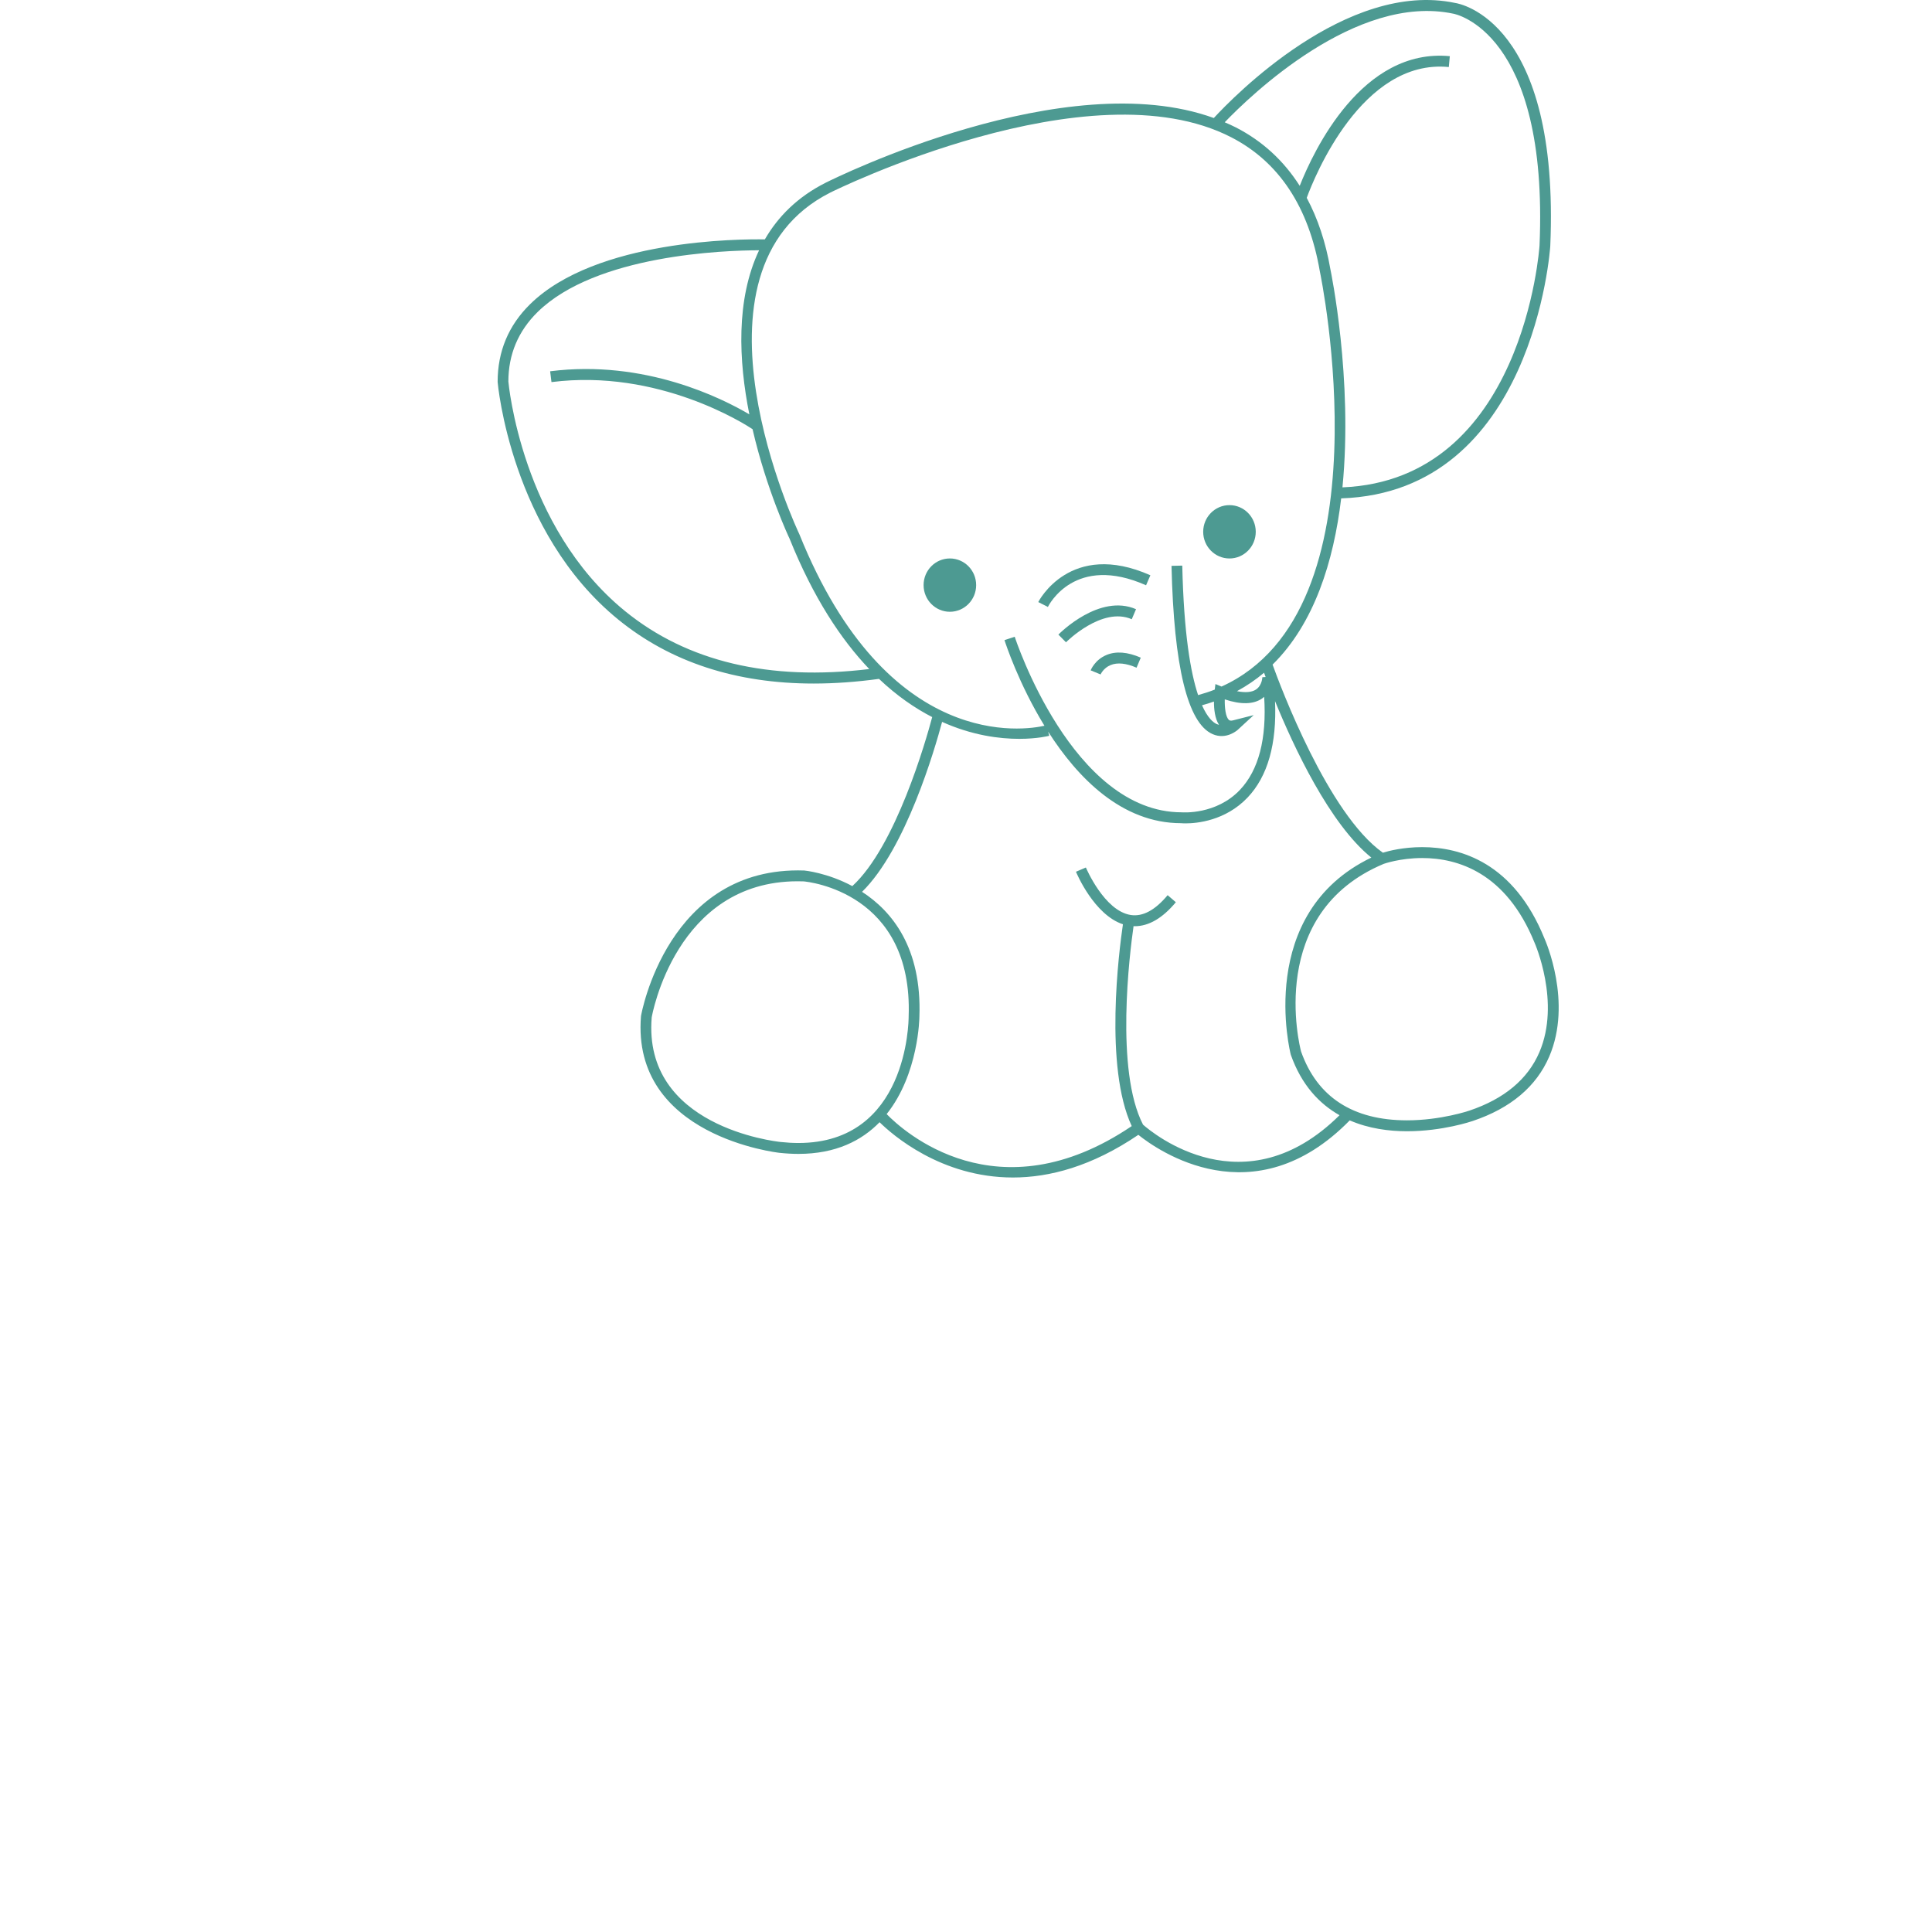 <svg viewBox="0 0 264 264" class="css-1j8o68f"><defs id="SvgjsDefs1001"></defs><g id="SvgjsG1007" featurekey="mugSzh-0" transform="matrix(1.609,0,0,1.609,60.645,-0.176)" fill="#4D9A92"><ellipse xmlns="http://www.w3.org/2000/svg" cx="42.978" cy="49.801" rx="2.232" ry="2.264"></ellipse><ellipse xmlns="http://www.w3.org/2000/svg" cx="66.723" cy="45.273" rx="2.232" ry="2.265"></ellipse><g xmlns="http://www.w3.org/2000/svg"><path d="M51.301,51.655l-0.816-0.415c0.025-0.053,2.709-5.296,9.521-2.275l-0.366,0.85C53.613,47.142,51.393,51.471,51.301,51.655z   "></path></g><g xmlns="http://www.w3.org/2000/svg"><path d="M52.84,54.657l-0.646-0.654c0.142-0.144,3.496-3.503,6.593-2.157l-0.362,0.852C55.896,51.595,52.868,54.626,52.84,54.657z"></path></g><g xmlns="http://www.w3.org/2000/svg"><path d="M55.779,57.387l-0.845-0.348c0.014-0.036,0.361-0.892,1.33-1.299c0.813-0.345,1.801-0.269,2.927,0.222l-0.36,0.852   c-0.884-0.384-1.624-0.459-2.202-0.223C56.015,56.842,55.789,57.365,55.779,57.387z"></path></g><path xmlns="http://www.w3.org/2000/svg" d="M93.469,79.799c-2.598-6.402-7.078-7.746-10.379-7.746c-1.598,0-2.831,0.317-3.338,0.473  c-4.657-3.282-8.723-14.177-9.368-15.975c3.544-3.491,5.187-8.765,5.826-14.117C92.54,41.9,93.956,21.223,93.968,21.005  c0.82-19.134-7.739-20.597-8.074-20.644c-9.213-1.948-18.872,8.004-20.501,9.771C52.78,5.559,33.29,15.197,32.424,15.63  c-2.387,1.204-4.04,2.875-5.16,4.809c-2.083-0.034-14.325-0.001-19.932,5.501c-1.833,1.8-2.763,4.011-2.761,6.608  c0.01,0.126,1.12,12.744,10.241,20.175c4.439,3.617,10.007,5.437,16.604,5.437c1.773,0,3.624-0.134,5.543-0.396  c1.523,1.444,3.052,2.49,4.518,3.245c-0.528,1.979-3.084,10.964-6.783,14.353c-2.118-1.131-4.028-1.319-4.082-1.324  c-11.603-0.395-13.84,12.2-13.866,12.364C15.909,96.616,28.397,98.003,28.52,98.016c0.546,0.058,1.083,0.089,1.597,0.089  c3.179,0,5.375-1.132,6.891-2.69c1.069,1.052,5.211,4.695,11.323,4.695c3.096,0,6.696-0.938,10.653-3.623  c1.602,1.289,9.796,7.106,17.952-1.228c1.619,0.703,3.346,0.923,4.866,0.923c3.021,0,5.49-0.841,5.59-0.875  c3.211-1.081,5.392-2.92,6.487-5.464C95.862,85.229,93.562,80.003,93.469,79.799z M69.793,57.605l-0.278,0.018  c0,0.007-0.015,0.686-0.533,1.04c-0.365,0.248-0.927,0.282-1.625,0.146c0.834-0.455,1.605-0.975,2.302-1.568  C69.698,57.351,69.742,57.471,69.793,57.605z M65.836,61.667c-0.063-0.016-0.127-0.035-0.191-0.063  c-0.309-0.137-0.779-0.532-1.255-1.598c0.347-0.098,0.688-0.2,1.016-0.318C65.403,60.321,65.481,61.131,65.836,61.667z   M85.733,1.272c0.082,0.012,8.104,1.476,7.322,19.685c-0.012,0.201-1.363,19.918-16.737,20.542  c0.908-9.237-0.992-18.373-1.027-18.535c-0.396-2.296-1.074-4.307-2.007-6.052c0.64-1.739,4.686-11.833,12.067-11.109l0.085-0.923  c-7.443-0.711-11.555,8-12.747,11.011c-1.358-2.131-3.158-3.795-5.411-4.954c-0.313-0.161-0.635-0.303-0.959-0.443  C68.459,8.266,77.479-0.478,85.733,1.272z M15.391,52.008c-8.814-7.176-9.899-19.411-9.908-19.497c0-2.299,0.836-4.286,2.484-5.904  c4.957-4.866,15.866-5.236,18.808-5.243c-1.982,4.183-1.737,9.392-0.827,13.936c-2.275-1.346-8.869-4.682-16.918-3.66l0.113,0.919  c9.077-1.154,16.441,3.575,17.076,3.997c1.2,5.185,3.104,9.219,3.146,9.303c2.013,5.002,4.364,8.552,6.766,11.07  C27.649,57.956,20.673,56.306,15.391,52.008z M30.197,45.481c-0.107-0.223-10.584-22.355,2.633-29.021  c0.218-0.109,21.997-10.892,34.038-4.695c4.054,2.084,6.586,5.907,7.527,11.377c0.066,0.301,5.984,28.792-8.345,35.273l-0.52-0.212  l-0.057,0.471c-0.451,0.179-0.925,0.331-1.414,0.467c-0.634-1.897-1.212-5.201-1.345-10.997l-0.913,0.021  c0.197,8.563,1.371,13.37,3.491,14.292c1.166,0.508,2.104-0.339,2.143-0.375l1.344-1.24l-1.761,0.447  c-0.229,0.059-0.309-0.013-0.347-0.046c-0.278-0.252-0.363-1.046-0.348-1.739c1.368,0.455,2.433,0.432,3.169-0.075  c0.063-0.044,0.123-0.09,0.178-0.138c0.224,3.563-0.466,6.214-2.052,7.893c-2.026,2.143-4.886,1.916-4.954,1.912  c-9.296,0-14.131-14.761-14.179-14.91l-0.869,0.287c0.095,0.296,1.214,3.716,3.393,7.271C49.422,62.107,37.684,64.082,30.197,45.481  z M30.117,97.179c-0.48,0-0.985-0.029-1.502-0.084c-0.479-0.051-11.721-1.311-10.96-10.58c0.019-0.115,2.02-11.562,12.392-11.562  c0.177,0,0.354,0.004,0.513,0.009c0.38,0.033,9.302,0.933,8.917,11.479C39.477,86.878,39.369,97.179,30.117,97.179z M59.383,95.623  C57,91.025,58.25,81.046,58.578,78.761c0.034,0.001,0.068,0.008,0.103,0.008c1.188,0,2.359-0.685,3.488-2.037l-0.697-0.599  c-1.062,1.273-2.11,1.84-3.133,1.683c-2.25-0.349-3.795-3.995-3.811-4.033l-0.842,0.36c0.066,0.159,1.546,3.658,3.989,4.461  c-0.338,2.29-1.596,12.111,0.747,17.14c-11.433,7.727-19.445,0.389-20.814-1.019c2.728-3.417,2.781-8.203,2.781-8.268  c0.214-5.854-2.326-8.963-4.87-10.608c3.718-3.641,6.181-12.124,6.798-14.432c2.573,1.156,4.894,1.44,6.548,1.44  c1.552,0,2.517-0.25,2.553-0.26l-0.095-0.353c2.486,3.89,6.234,7.776,11.297,7.776c0.001,0,0.001,0,0.001,0  c0.026,0.004,0.161,0.015,0.379,0.015c0.932,0,3.374-0.207,5.267-2.2c1.71-1.802,2.482-4.555,2.326-8.181  c1.589,3.893,4.638,10.432,8.178,13.286c-9.879,4.751-6.883,16.59-6.839,16.747c0.911,2.575,2.428,4.167,4.138,5.134  C68.014,102.805,60.222,96.363,59.383,95.623z M93.042,89.472c-0.986,2.294-2.984,3.961-5.94,4.957  c-0.023,0.01-2.428,0.826-5.3,0.826c-4.599,0-7.63-1.978-8.998-5.844c-0.126-0.477-2.969-11.752,7.021-15.938  c0.015-0.005,1.389-0.494,3.266-0.494c3.021,0,7.129,1.244,9.541,7.188C92.654,80.217,94.864,85.233,93.042,89.472z"></path></g></svg>